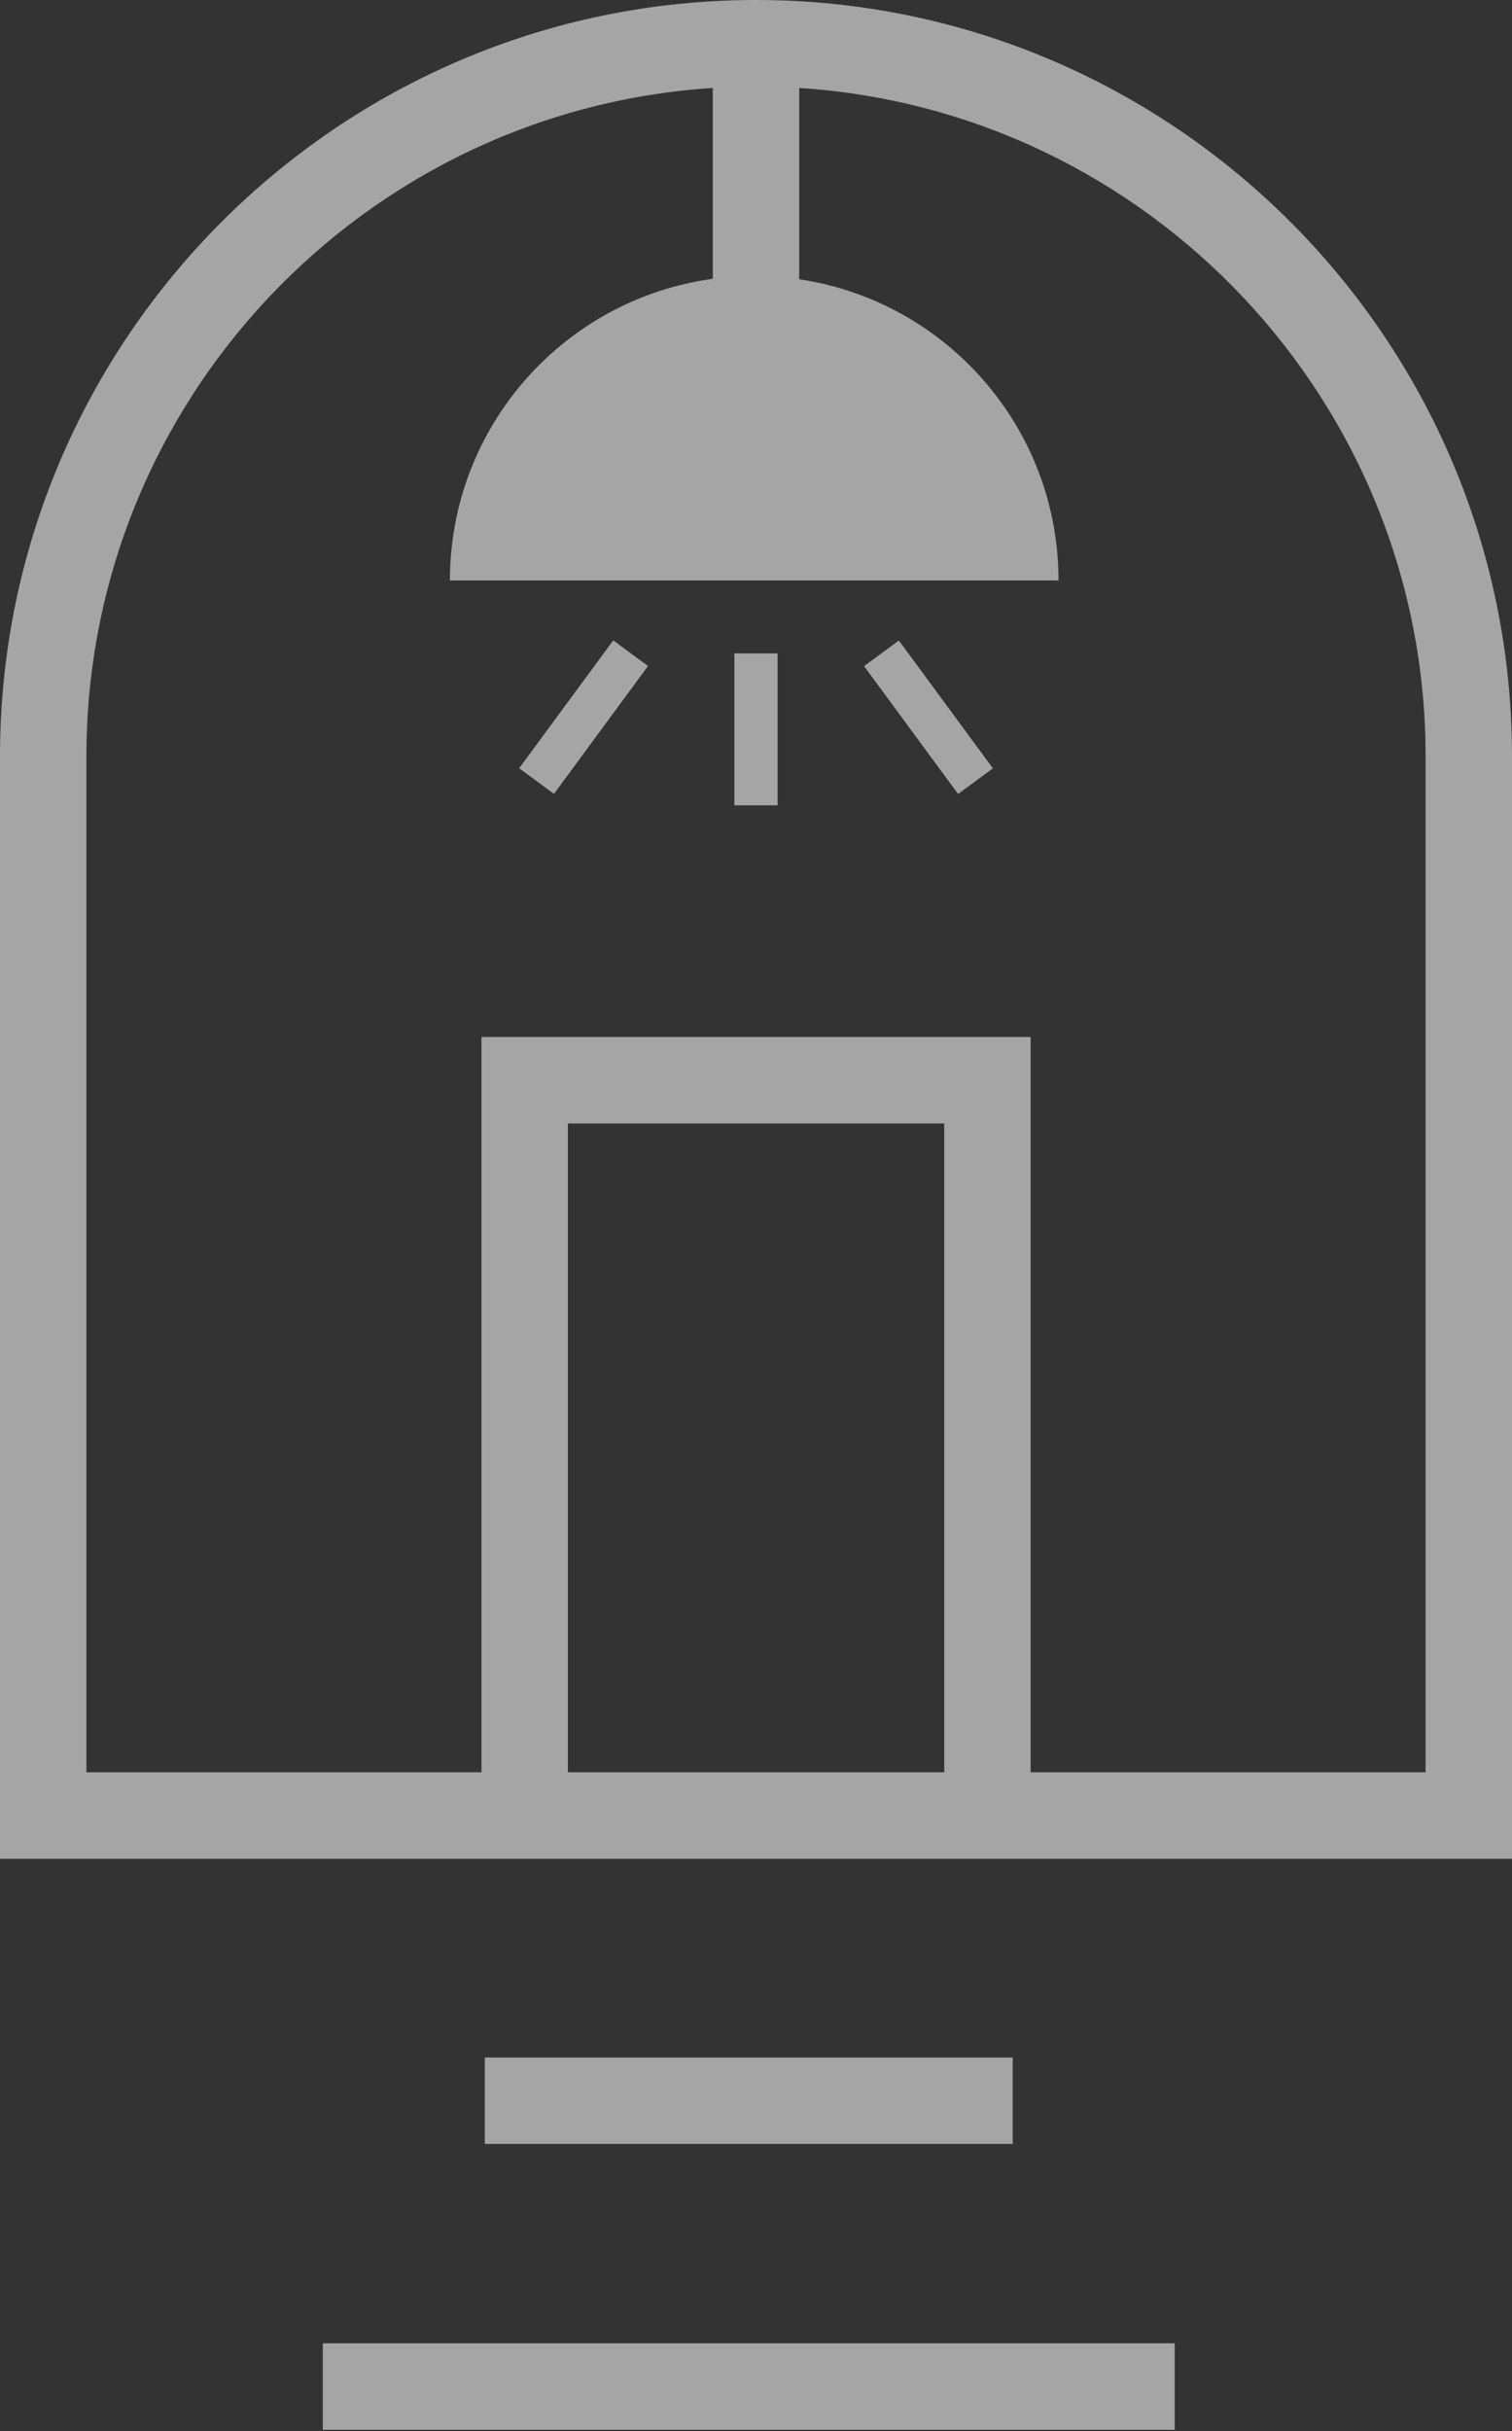<svg width="206" height="331" viewBox="0 0 206 331" fill="none" xmlns="http://www.w3.org/2000/svg">
<rect x="0" y="0" width="206" height="331" fill="#333333" stroke="none"/>
<g opacity="0.56">
<path d="M103 0C46.203 0 0 46.203 0 103V253.086H206V103C206 46.203 159.797 0 103 0ZM128.647 241.314H77.368V152.97H128.647V241.314ZM194.229 241.314H140.418V141.198H65.596V241.314H11.771V103C11.771 54.678 49.543 15.023 97.114 11.977V37.963C76.882 40.714 61.3 58.048 61.3 79.03H144.215C144.215 58.21 128.882 40.994 108.886 38.022V11.977C156.457 15.023 194.229 54.678 194.229 103V241.314Z" fill="white"/>
<path d="M137.974 280.147H66.051V291.919H137.974V280.147Z" fill="white"/>
<path d="M160.047 319.063H43.98V330.835H160.047V319.063Z" fill="white"/>
<path d="M105.94 88.964H100.055V109.652H105.94V88.964Z" fill="white"/>
<path d="M122.463 87.209L117.723 90.698L130.534 108.107L135.275 104.618L122.463 87.209Z" fill="white"/>
<path d="M83.546 87.194L70.734 104.603L75.475 108.092L88.287 90.682L83.546 87.194Z" fill="white"/>
</g>
</svg>
